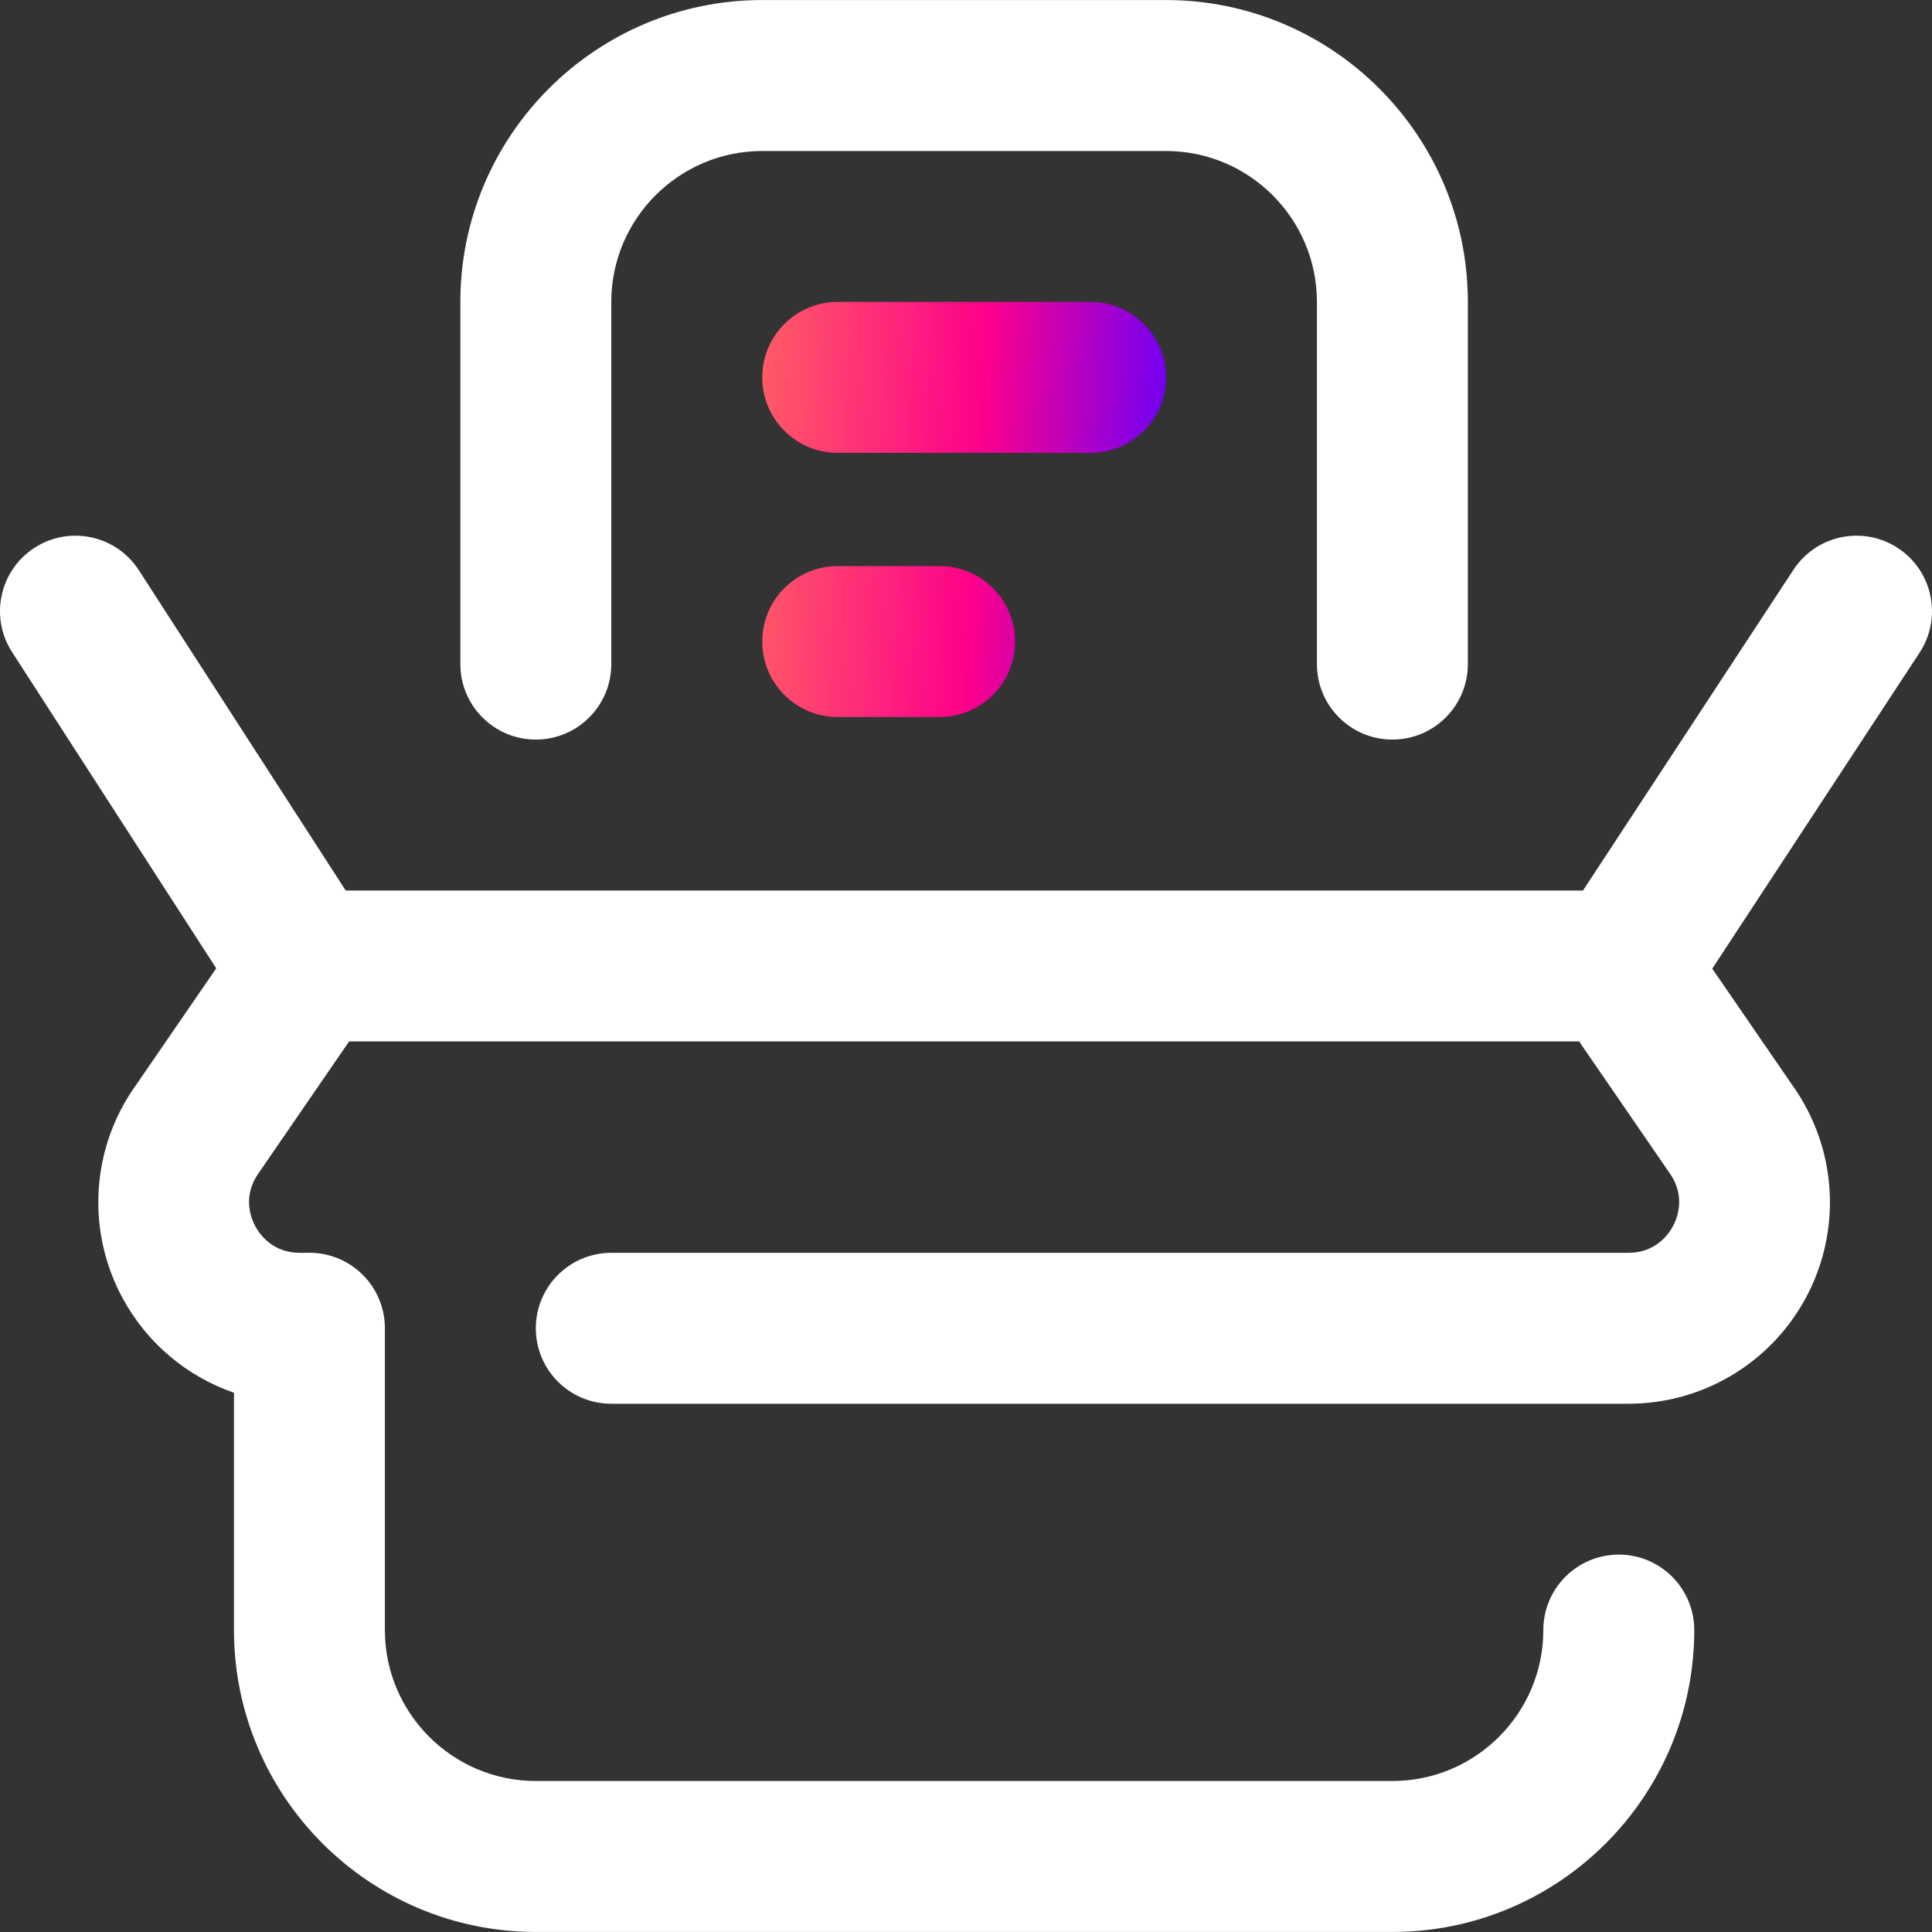<svg width="50" height="50" viewBox="0 0 50 50" fill="none" xmlns="http://www.w3.org/2000/svg">
<rect x="0" y="0" width="50" height="50" fill="#333333" stroke="none"/>
<g clip-path="url(#clip0_1738_35)">
<path d="M36.035 19.14C34.956 19.14 34.082 18.265 34.082 17.187V7.814C34.082 5.66 32.33 3.908 30.176 3.908H19.727C17.573 3.908 15.82 5.66 15.82 7.814V17.187C15.82 18.265 14.946 19.14 13.867 19.14C12.789 19.14 11.914 18.265 11.914 17.187V7.814C11.914 3.506 15.419 0.001 19.727 0.001H30.176C34.483 0.001 37.988 3.506 37.988 7.814V17.187C37.988 18.265 37.114 19.14 36.035 19.14ZM49.118 14.184C48.216 13.592 47.005 13.844 46.414 14.746L40.968 23.046H8.946L3.594 14.758C3.009 13.851 1.8 13.591 0.894 14.176C-0.012 14.761 -0.273 15.97 0.313 16.877L5.596 25.06L3.41 28.241C3.399 28.257 3.389 28.272 3.378 28.288C2.342 29.893 2.266 31.932 3.18 33.609C3.812 34.77 4.846 35.626 6.055 36.044V42.186C6.055 46.494 9.56 49.999 13.867 49.999H36.035C40.343 49.999 43.847 46.494 43.847 42.186C43.847 41.108 42.973 40.233 41.894 40.233C40.816 40.233 39.941 41.108 39.941 42.186C39.941 44.34 38.189 46.092 36.035 46.092H13.867C11.713 46.092 9.961 44.34 9.961 42.186V34.374C9.961 33.853 9.753 33.353 9.383 32.987C9.017 32.624 8.523 32.421 8.008 32.421C8.002 32.421 7.751 32.423 7.751 32.423C7.055 32.42 6.721 31.945 6.61 31.741C6.5 31.538 6.284 31.007 6.648 30.426L9.035 26.952H40.867L43.246 30.413C43.62 30.996 43.405 31.532 43.294 31.737C43.183 31.943 42.848 32.423 42.144 32.423H15.82C14.742 32.423 13.867 33.297 13.867 34.376C13.867 35.455 14.742 36.329 15.82 36.329H42.144C44.063 36.329 45.82 35.281 46.732 33.593C47.643 31.905 47.556 29.86 46.503 28.256C46.495 28.244 46.488 28.233 46.48 28.221L44.313 25.069L49.68 16.889C50.271 15.987 50.02 14.776 49.118 14.184Z" fill="white"/>
<path d="M28.223 11.72H21.68C20.601 11.72 19.727 10.846 19.727 9.767C19.727 8.688 20.601 7.814 21.68 7.814H28.223C29.301 7.814 30.176 8.688 30.176 9.767C30.176 10.846 29.301 11.72 28.223 11.72ZM26.27 16.603C26.27 15.524 25.395 14.65 24.316 14.65H21.68C20.601 14.65 19.727 15.524 19.727 16.603C19.727 17.682 20.601 18.556 21.68 18.556H24.316C25.395 18.556 26.27 17.681 26.27 16.603Z" fill="url(#paint0_linear_1738_35)"/>
</g>
<defs>
<linearGradient id="paint0_linear_1738_35" x1="19.727" y1="7.814" x2="30.763" y2="8.456" gradientUnits="userSpaceOnUse">
<stop stop-color="#FF5C65"/>
<stop offset="0.531" stop-color="#FD008B"/>
<stop offset="1" stop-color="#6500FC"/>
</linearGradient>
<clipPath id="clip0_1738_35">
<rect width="50" height="50" fill="white"/>
</clipPath>
</defs>
</svg>
